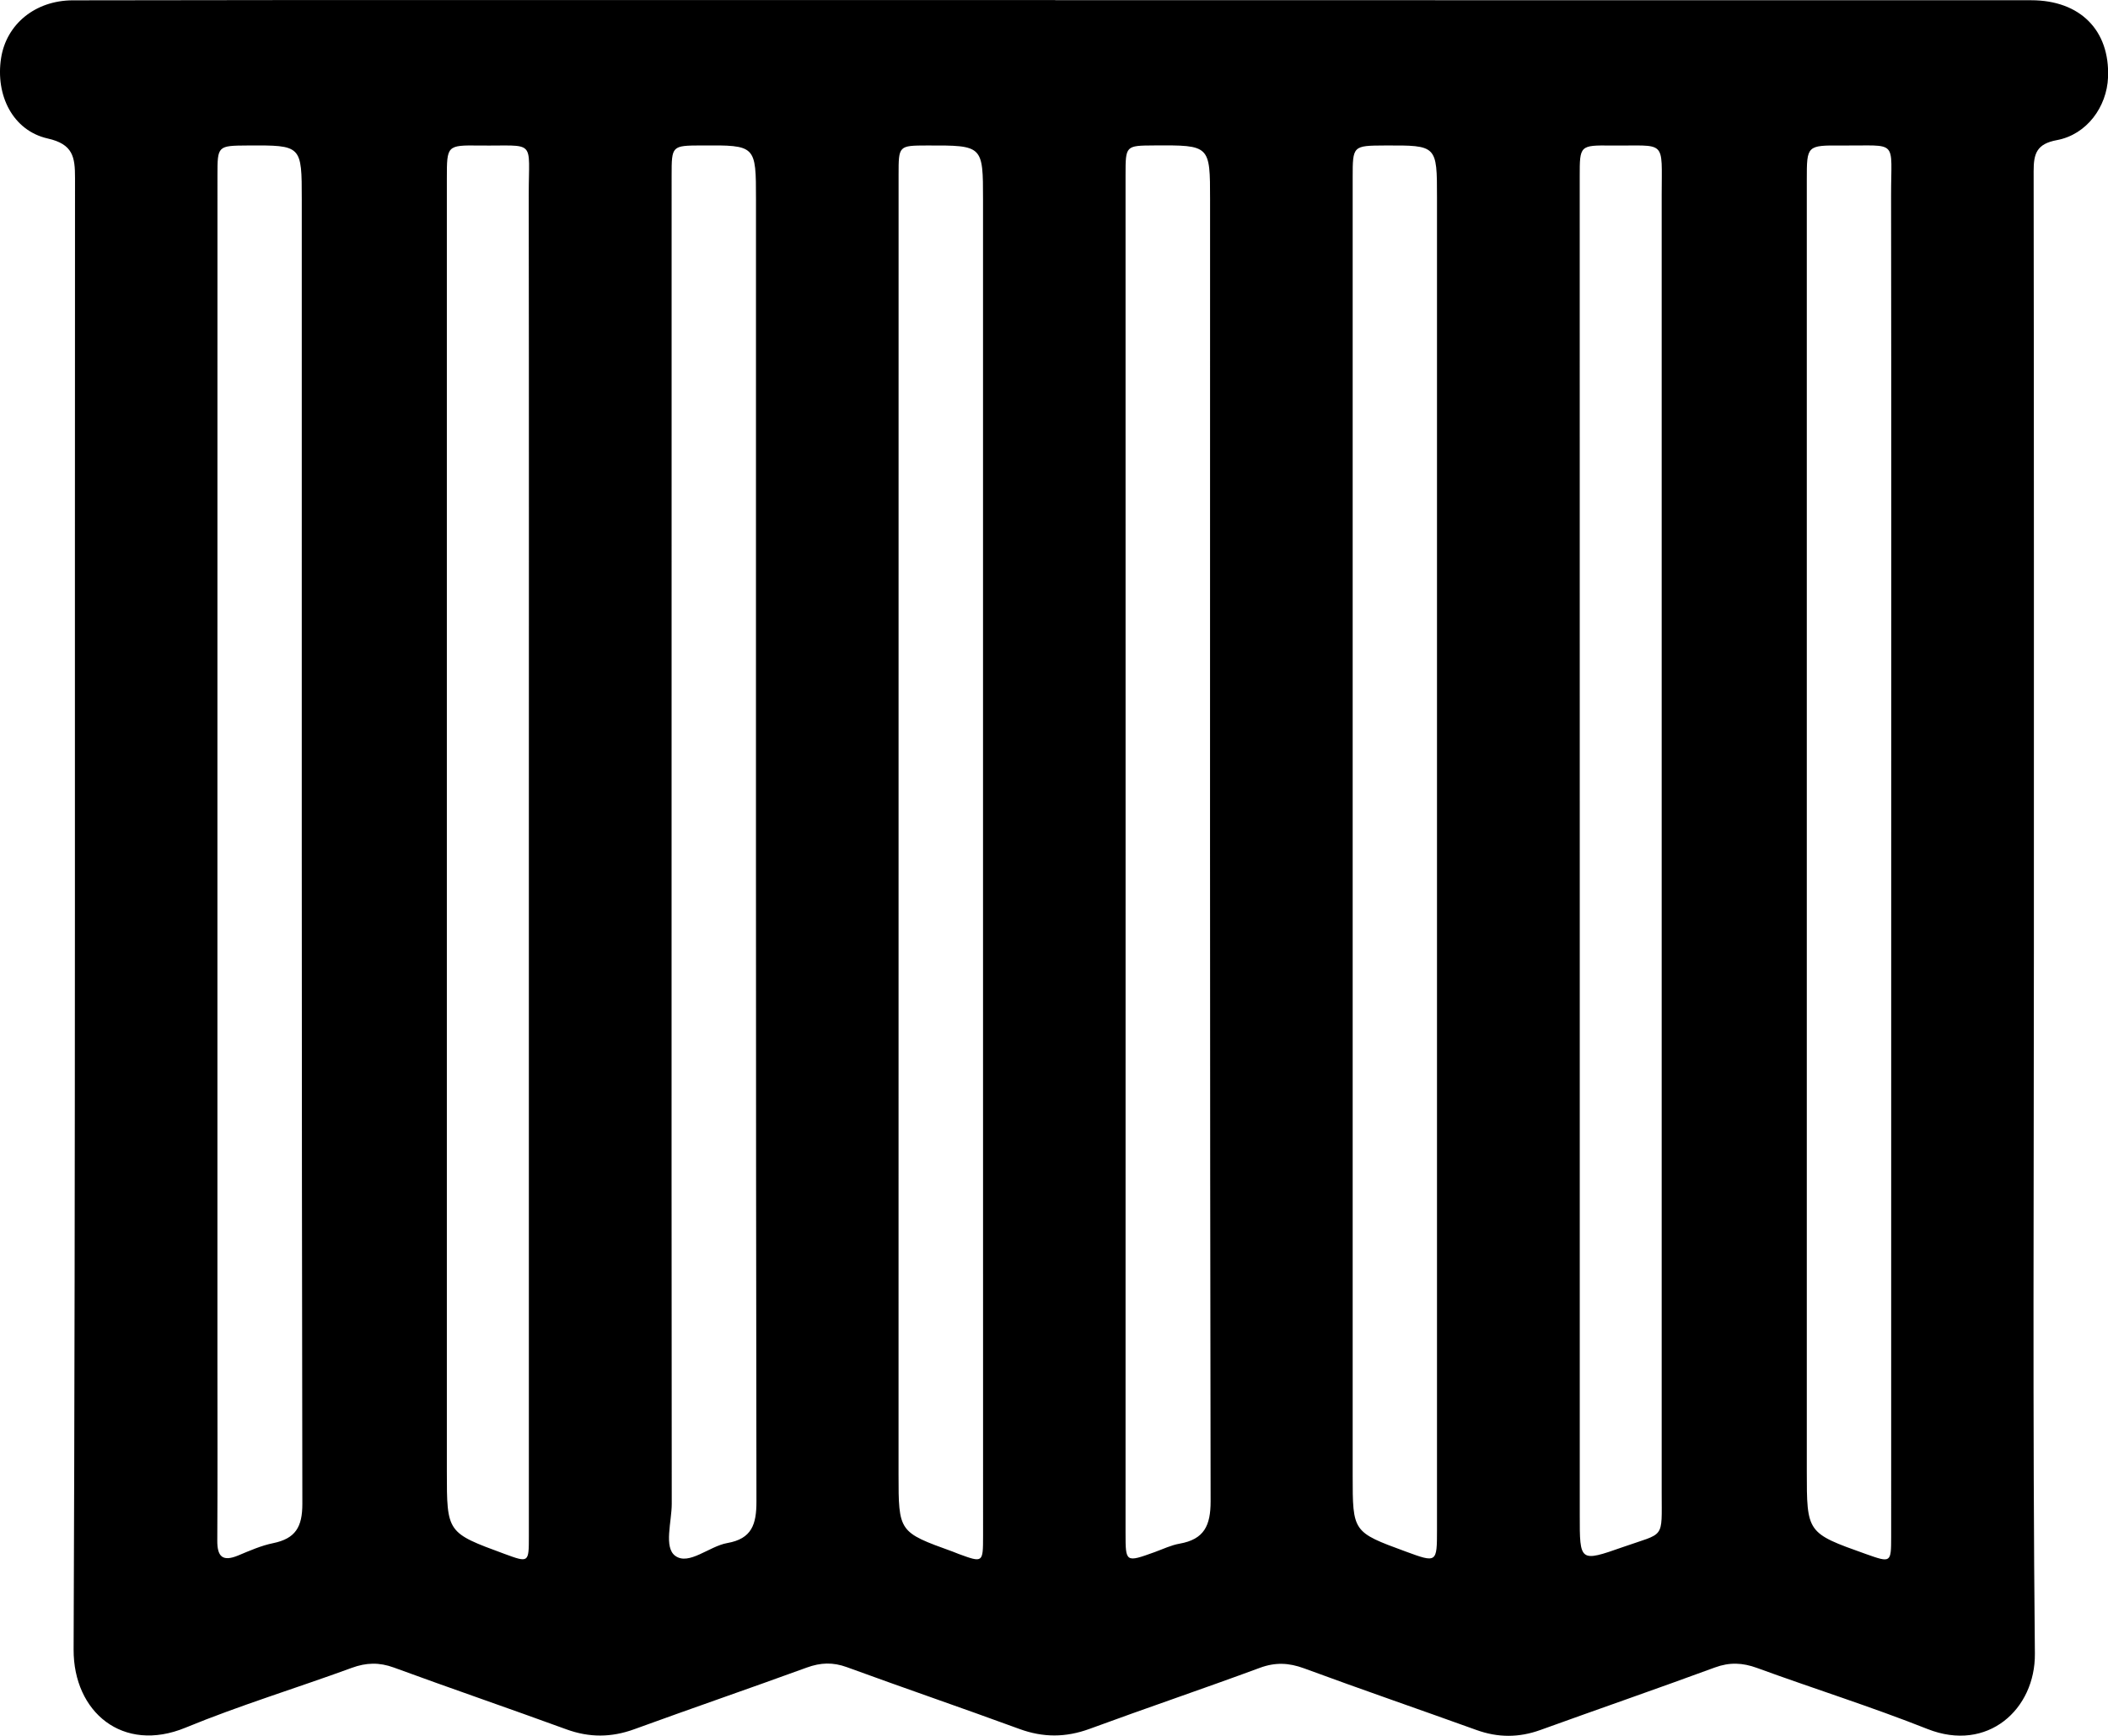 <svg  xmlns="http://www.w3.org/2000/svg" xmlns:xlink="http://www.w3.org/1999/xlink" width="51px" height="42px">
    <path d="M25.530,0.004 C33.400,0.004 41.270,0.004 49.141,0.006 C50.327,0.006 51.046,0.734 51.001,1.870 C50.973,2.586 50.485,3.256 49.765,3.390 C49.273,3.481 49.200,3.717 49.201,4.142 C49.210,10.428 49.207,16.714 49.207,22.999 C49.207,28.670 49.175,34.342 49.231,40.012 C49.244,41.354 48.089,42.411 46.632,41.834 C45.276,41.296 43.880,40.858 42.509,40.357 C42.158,40.229 41.846,40.215 41.491,40.345 C40.088,40.861 38.674,41.350 37.268,41.858 C36.748,42.046 36.242,42.046 35.723,41.859 C34.333,41.358 32.935,40.877 31.549,40.366 C31.181,40.231 30.854,40.216 30.481,40.354 C29.112,40.860 27.728,41.328 26.358,41.832 C25.784,42.042 25.237,42.044 24.663,41.833 C23.275,41.324 21.877,40.846 20.489,40.338 C20.153,40.215 19.854,40.226 19.521,40.347 C18.133,40.853 16.735,41.333 15.347,41.839 C14.791,42.042 14.258,42.045 13.702,41.842 C12.314,41.335 10.915,40.856 9.528,40.347 C9.175,40.218 8.861,40.226 8.510,40.355 C7.172,40.845 5.804,41.260 4.488,41.802 C2.969,42.428 1.775,41.423 1.781,39.912 C1.829,28.043 1.806,16.174 1.815,4.305 C1.816,3.798 1.766,3.488 1.154,3.351 C0.312,3.161 -0.116,2.307 0.027,1.401 C0.156,0.585 0.853,0.010 1.760,0.008 C5.053,0.000 8.345,0.002 11.638,0.002 C16.268,0.001 20.899,0.001 25.530,0.001 C25.530,0.002 25.530,0.003 25.530,0.004 ZM16.248,20.633 C16.248,25.883 16.246,31.134 16.252,36.384 C16.252,36.819 16.056,37.439 16.336,37.644 C16.666,37.886 17.156,37.412 17.596,37.335 C18.189,37.231 18.302,36.884 18.301,36.329 C18.285,25.828 18.290,15.327 18.290,4.827 C18.290,3.512 18.289,3.512 16.978,3.519 C16.251,3.523 16.249,3.523 16.249,4.250 C16.248,9.711 16.248,15.172 16.248,20.633 ZM45.755,20.695 C45.755,15.374 45.759,10.054 45.752,4.733 C45.750,3.350 45.943,3.532 44.560,3.521 C43.714,3.514 43.713,3.521 43.713,4.343 C43.713,14.756 43.714,25.168 43.713,35.581 C43.713,37.091 43.711,37.091 45.141,37.600 C45.750,37.816 45.753,37.816 45.754,37.183 C45.754,31.687 45.754,26.191 45.755,20.695 ZM5.260,20.625 C5.260,24.699 5.260,28.772 5.260,32.846 C5.260,34.321 5.266,35.796 5.257,37.271 C5.254,37.659 5.380,37.794 5.762,37.636 C6.038,37.521 6.317,37.397 6.607,37.338 C7.149,37.227 7.316,36.947 7.315,36.384 C7.296,25.866 7.301,15.348 7.301,4.830 C7.301,3.513 7.300,3.513 5.996,3.520 C5.264,3.525 5.261,3.525 5.261,4.243 C5.261,9.703 5.261,15.164 5.260,20.625 ZM23.783,20.685 C23.783,15.403 23.783,10.120 23.783,4.837 C23.783,3.517 23.782,3.517 22.433,3.520 C21.740,3.522 21.740,3.522 21.740,4.229 C21.739,14.707 21.739,25.185 21.739,35.663 C21.739,37.070 21.741,37.070 23.049,37.542 C23.098,37.560 23.147,37.581 23.196,37.600 C23.782,37.814 23.783,37.814 23.784,37.166 C23.784,31.672 23.784,26.179 23.783,20.685 ZM27.232,20.658 C27.232,26.133 27.232,31.609 27.231,37.085 C27.231,37.809 27.231,37.808 27.939,37.553 C28.137,37.481 28.333,37.386 28.538,37.350 C29.132,37.245 29.290,36.915 29.289,36.321 C29.270,25.826 29.275,15.331 29.276,4.836 C29.276,3.511 29.277,3.511 27.922,3.519 C27.233,3.523 27.231,3.523 27.231,4.231 C27.231,9.706 27.231,15.182 27.232,20.658 ZM34.766,20.686 C34.766,15.383 34.766,10.080 34.766,4.778 C34.766,3.515 34.765,3.515 33.512,3.520 C32.728,3.524 32.726,3.524 32.726,4.296 C32.726,14.761 32.726,25.226 32.726,35.692 C32.726,37.069 32.725,37.069 34.011,37.541 C34.761,37.817 34.766,37.815 34.766,37.016 C34.766,31.573 34.766,26.130 34.766,20.686 ZM12.795,20.683 C12.795,15.363 12.799,10.044 12.792,4.724 C12.790,3.341 12.990,3.538 11.594,3.521 C10.811,3.512 10.811,3.520 10.811,4.317 C10.811,14.745 10.811,25.174 10.811,35.603 C10.811,37.085 10.812,37.085 12.204,37.597 C12.794,37.814 12.795,37.814 12.795,37.169 C12.795,31.674 12.795,26.178 12.795,20.683 ZM38.220,20.646 C38.220,25.983 38.220,31.320 38.220,36.657 C38.219,37.796 38.219,37.799 39.270,37.430 C40.287,37.072 40.202,37.262 40.202,36.113 C40.204,25.649 40.204,15.186 40.202,4.722 C40.202,3.349 40.331,3.535 38.982,3.521 C38.220,3.513 38.219,3.520 38.219,4.266 C38.219,9.726 38.219,15.186 38.220,20.646 Z"/>
</svg>